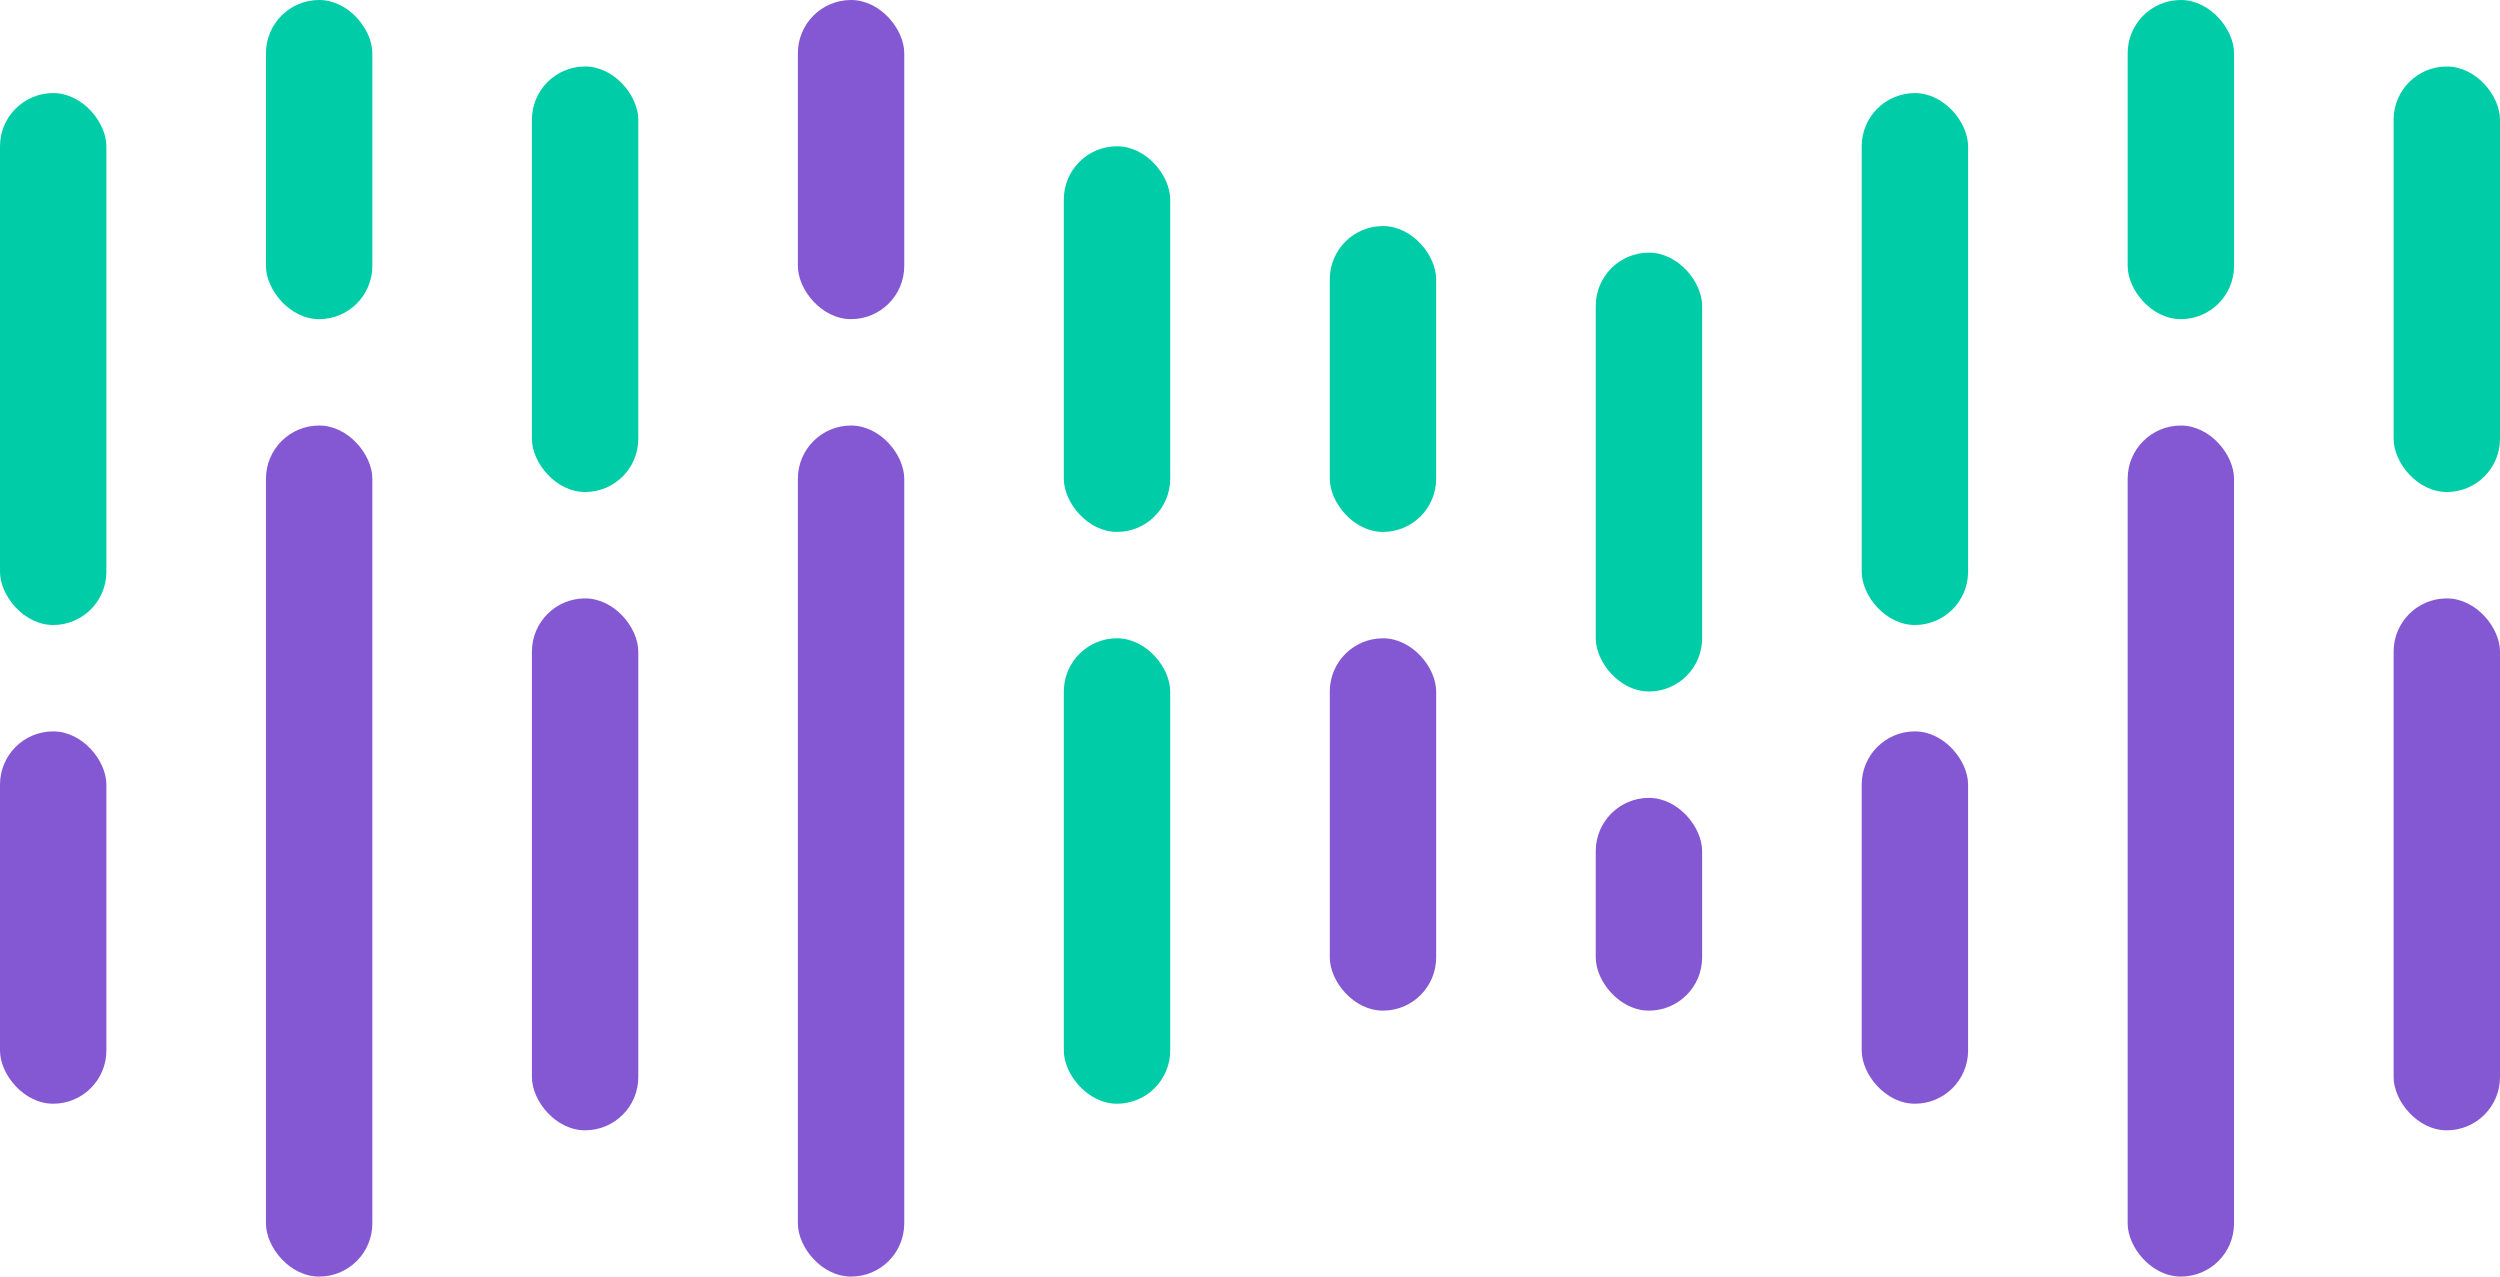 <svg width="188" height="96" viewBox="0 0 188 96" fill="none" xmlns="http://www.w3.org/2000/svg">
<rect y="7" width="8" height="40" rx="4" fill="#00CDA8"/>
<rect x="140" y="7" width="8" height="40" rx="4" fill="#00CDA8"/>
<rect x="100" y="17" width="8" height="23" rx="4" fill="#00CDA8"/>
<rect x="120" y="19" width="8" height="33" rx="4" fill="#00CDA8"/>
<rect x="20" width="8" height="24" rx="4" fill="#00CDA8"/>
<rect x="160" width="8" height="24" rx="4" fill="#00CDA8"/>
<rect x="60" width="8" height="24" rx="4" fill="#8558D3"/>
<rect x="80" y="11" width="8" height="29" rx="4" fill="#00CDA8"/>
<rect x="40" y="5" width="8" height="32" rx="4" fill="#00CDA8"/>
<rect x="180" y="5" width="8" height="32" rx="4" fill="#00CDA8"/>
<rect y="55" width="8" height="28" rx="4" fill="#8558D3"/>
<rect x="140" y="55" width="8" height="28" rx="4" fill="#8558D3"/>
<rect x="100" y="48" width="8" height="28" rx="4" fill="#8558D3"/>
<rect x="120" y="60" width="8" height="16" rx="4" fill="#8558D3"/>
<rect x="20" y="32" width="8" height="64" rx="4" fill="#8558D3"/>
<rect x="160" y="32" width="8" height="64" rx="4" fill="#8558D3"/>
<rect x="60" y="32" width="8" height="64" rx="4" fill="#8558D3"/>
<rect x="80" y="48" width="8" height="35" rx="4" fill="#00CDA8"/>
<rect x="40" y="45" width="8" height="40" rx="4" fill="#8558D3"/>
<rect x="180" y="45" width="8" height="40" rx="4" fill="#8558D3"/>
</svg>
